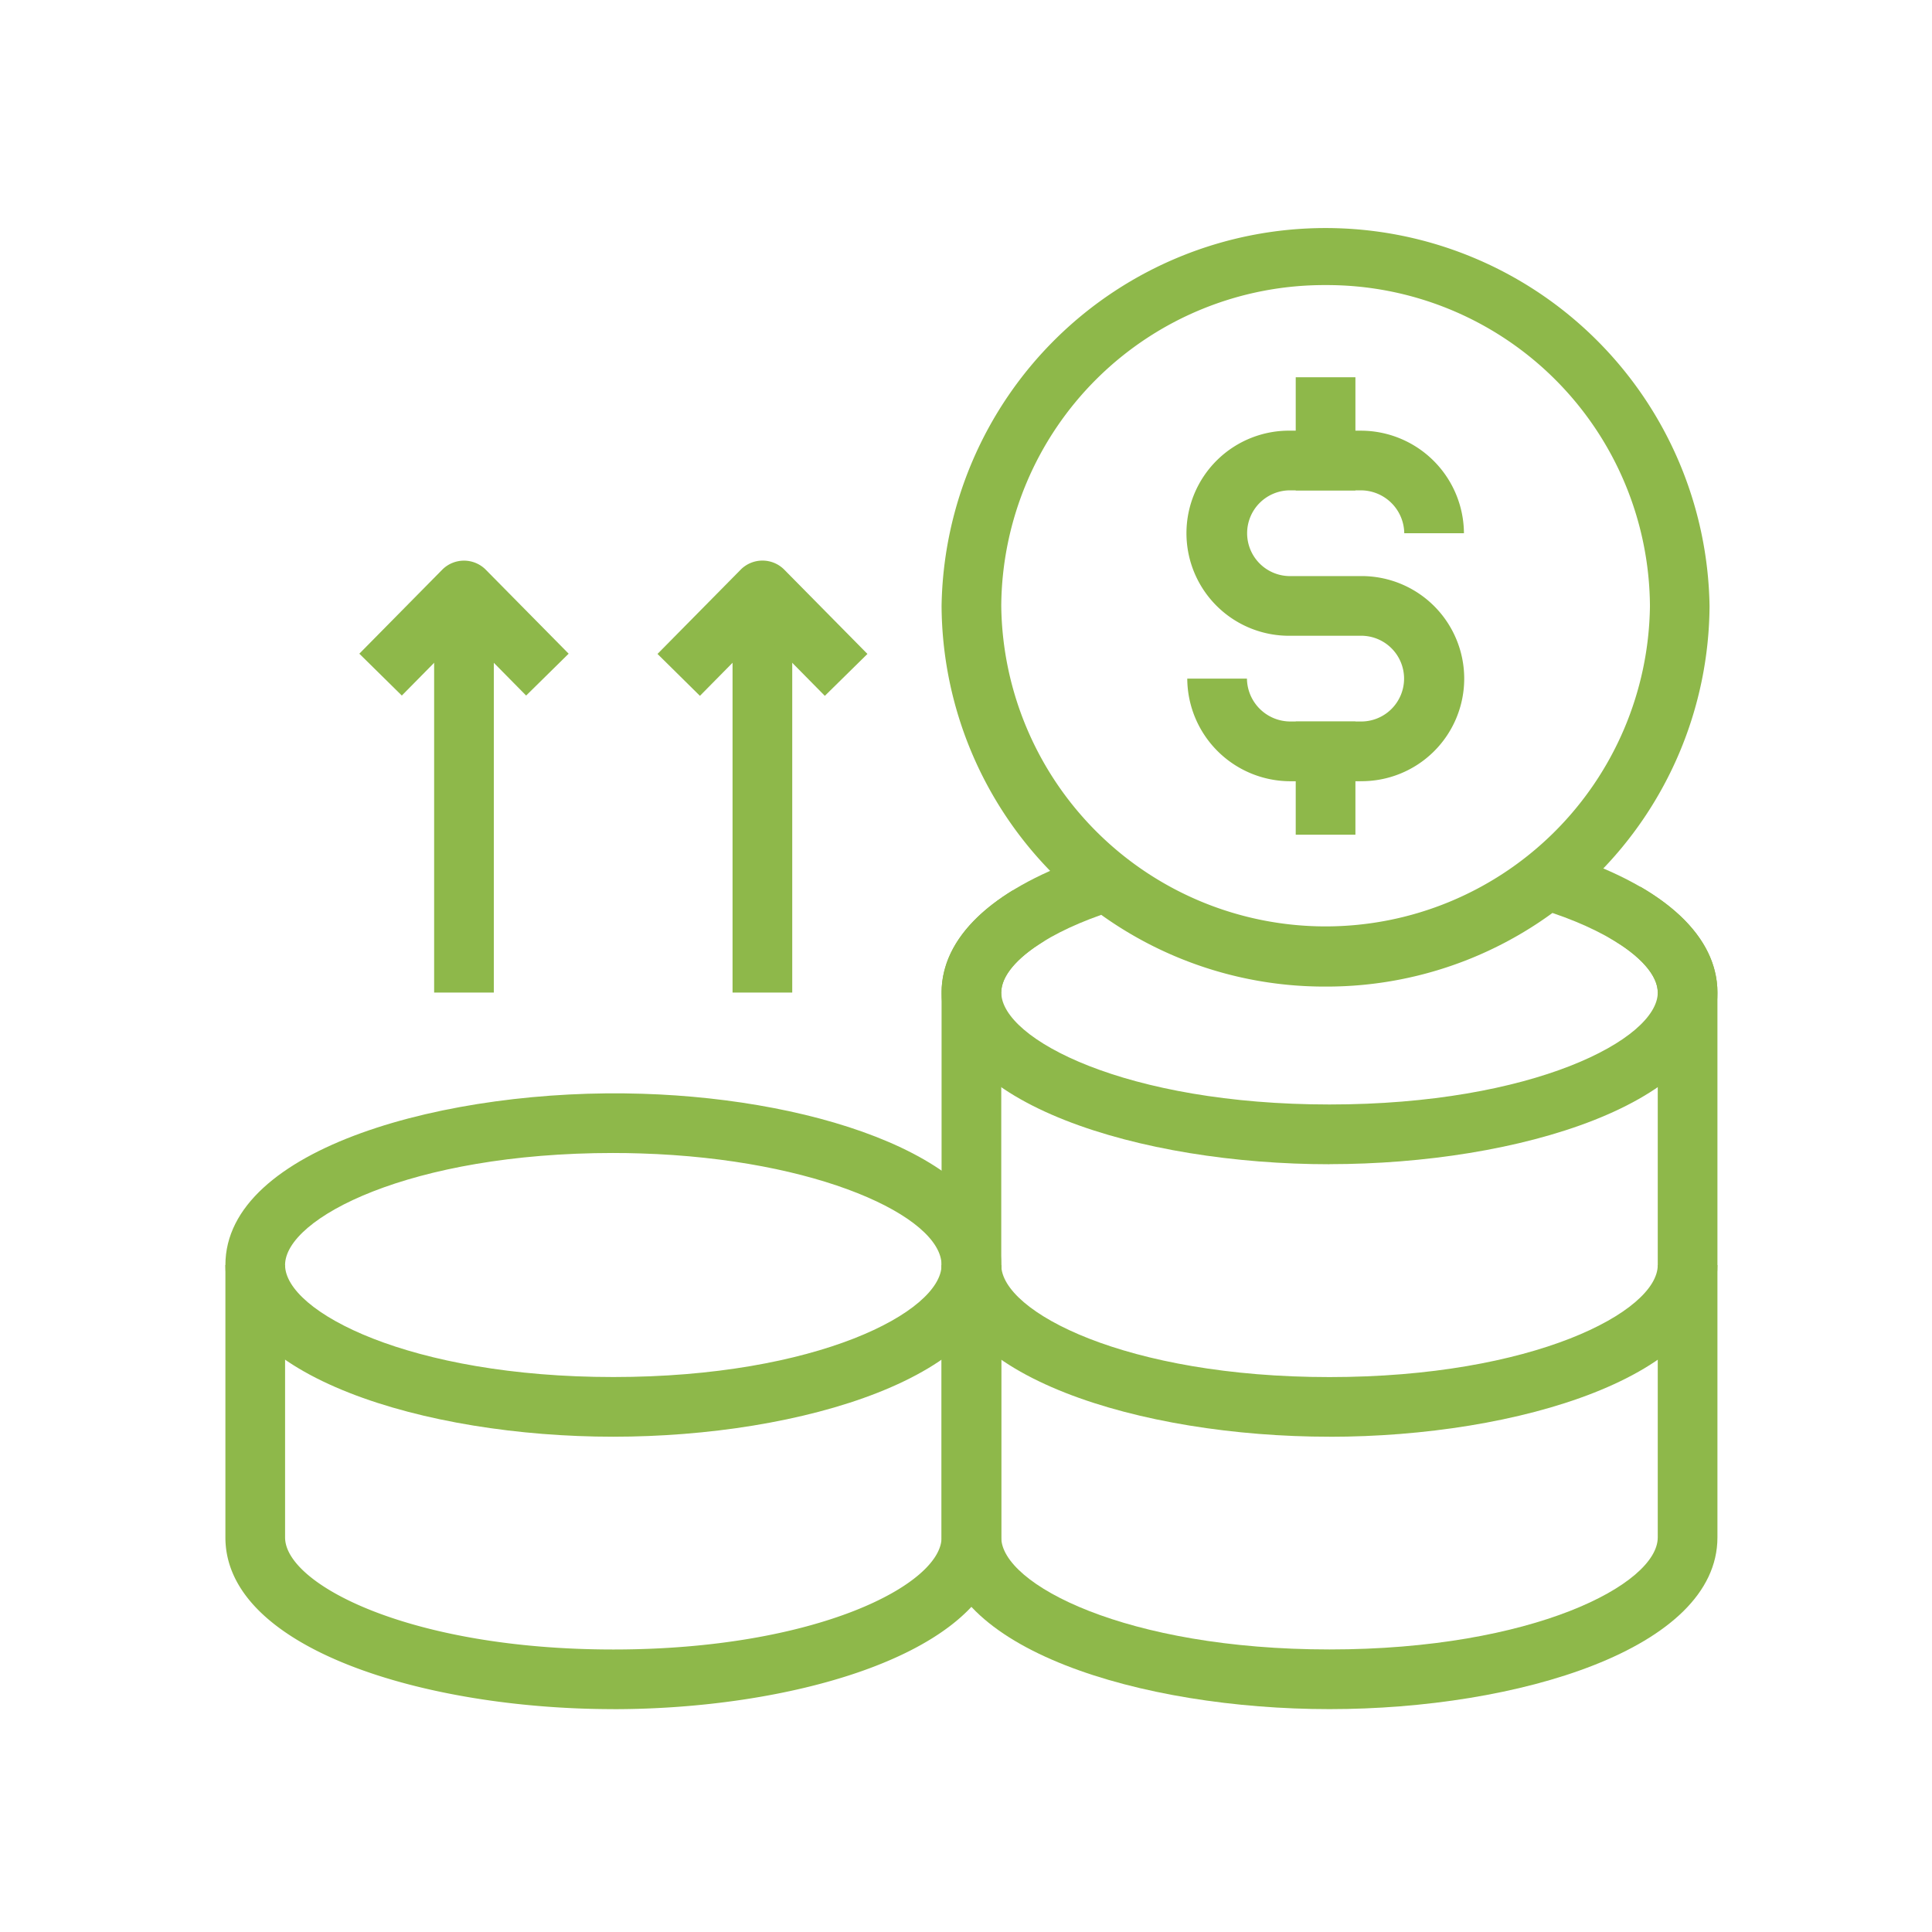 <svg xmlns="http://www.w3.org/2000/svg" xmlns:xlink="http://www.w3.org/1999/xlink" width="120" height="120" viewBox="0 0 120 120">
  <defs>
    <clipPath id="clip-path">
      <rect id="Rectangle_2350" data-name="Rectangle 2350" width="92.673" height="92.157" fill="#8eb84a"/>
    </clipPath>
  </defs>
  <g id="Group_4091" data-name="Group 4091" transform="translate(3714 -338)">
    <rect id="Rectangle_2652" data-name="Rectangle 2652" width="120" height="120" transform="translate(-3714 338)" fill="none"/>
    <g id="Group_3353" data-name="Group 3353" transform="translate(-3700 352)">
      <g id="Group_3352" data-name="Group 3352" clip-path="url(#clip-path)">
        <path id="Path_8060" data-name="Path 8060" d="M24.095,94.042C12.415,94.042,0,90.3,0,83.377,0,76.09,13.852,72.352,25.908,72.741c11.072.342,22.281,4.105,22.281,10.636,0,6.925-12.415,10.665-24.095,10.665m0-17.623c-12.632,0-20.388,4.052-20.388,6.958s7.756,6.958,20.388,6.958,20.388-4.051,20.388-6.958c0-3-7.676-6.59-18.69-6.93-.559-.019-1.128-.027-1.7-.027" transform="translate(0 -18.805)" fill="#8eb84a"/>
        <path id="Path_8061" data-name="Path 8061" d="M24.095,114.682C12.415,114.682,0,110.942,0,104.017V87.1H3.707v16.92c0,2.907,7.756,6.958,20.388,6.958s20.388-4.051,20.388-6.958V87.1H48.19v17.568a1.83,1.83,0,0,1-.2.833c-1.633,5.977-13.079,9.184-23.9,9.184" transform="translate(0 -22.525)" fill="#8eb84a"/>
        <path id="Path_8062" data-name="Path 8062" d="M84.095,72.643C72.415,72.643,60,68.9,60,61.98c0-1.665.773-4.12,4.451-6.368l1.934,3.163c-1.727,1.054-2.677,2.192-2.677,3.2,0,2.9,7.756,6.956,20.388,6.956s20.388-4.051,20.388-6.956c0-1.054-1.074-2.28-2.947-3.365l1.861-3.207c3.962,2.3,4.793,4.842,4.793,6.572,0,6.924-12.415,10.663-24.095,10.663" transform="translate(-15.517 -14.33)" fill="#8eb84a"/>
        <path id="Path_8063" data-name="Path 8063" d="M84.095,97.762C72.415,97.762,60,94.022,60,87.1h3.707c0,2.907,7.756,6.958,20.388,6.958S104.483,90,104.483,87.1h3.707c0,6.925-12.415,10.665-24.095,10.665" transform="translate(-15.517 -22.525)" fill="#8eb84a"/>
        <path id="Path_8064" data-name="Path 8064" d="M84.095,108.779C72.415,108.779,60,105.043,60,98.114V64.272h3.707V98.114c0,2.907,7.756,6.958,20.388,6.958s20.388-4.051,20.388-6.958V64.272h3.707V98.114c0,6.929-12.415,10.665-24.095,10.665" transform="translate(-15.517 -16.622)" fill="#8eb84a"/>
        <path id="Path_8065" data-name="Path 8065" d="M83.852,47.278A23.775,23.775,0,0,1,60,23.639a23.853,23.853,0,0,1,47.7,0A23.775,23.775,0,0,1,83.852,47.278m0-43.571A20.063,20.063,0,0,0,63.707,23.639a20.147,20.147,0,0,0,40.291,0A20.063,20.063,0,0,0,83.852,3.707" transform="translate(-15.517)" fill="#8eb84a"/>
        <path id="Path_8066" data-name="Path 8066" d="M91.334,38.973H87.016A6.409,6.409,0,0,1,80.583,32.6H84.29a2.7,2.7,0,0,0,2.726,2.662h4.319a2.663,2.663,0,1,0,0-5.325H87.016a6.37,6.37,0,1,1,0-12.738h4.319a6.409,6.409,0,0,1,6.433,6.369H94.061a2.7,2.7,0,0,0-2.726-2.662H87.016a2.663,2.663,0,1,0,0,5.325h4.319a6.37,6.37,0,1,1,0,12.739" transform="translate(-20.84 -4.449)" fill="#8eb84a"/>
        <rect id="Rectangle_2346" data-name="Rectangle 2346" width="3.707" height="7.028" transform="translate(66.48 9.432)" fill="#8eb84a"/>
        <rect id="Rectangle_2347" data-name="Rectangle 2347" width="3.707" height="7.028" transform="translate(66.48 30.817)" fill="#8eb84a"/>
        <rect id="Rectangle_2348" data-name="Rectangle 2348" width="3.707" height="25" transform="translate(12.965 22.65)" fill="#8eb84a"/>
        <path id="Path_8067" data-name="Path 8067" d="M21.581,36.465l-3.86-3.913-3.861,3.913-2.639-2.6,5.181-5.25a1.909,1.909,0,0,1,2.639,0l5.181,5.25Z" transform="translate(-2.902 -7.263)" fill="#8eb84a"/>
        <rect id="Rectangle_2349" data-name="Rectangle 2349" width="3.707" height="25" transform="translate(31.5 22.65)" fill="#8eb84a"/>
        <path id="Path_8068" data-name="Path 8068" d="M46.593,36.483l-3.879-3.932-3.879,3.932L36.2,33.88l5.2-5.269a1.91,1.91,0,0,1,2.639,0l5.2,5.269Z" transform="translate(-9.361 -7.263)" fill="#8eb84a"/>
        <path id="Path_8069" data-name="Path 8069" d="M121.427,61.323H117.72c0-1.658-2.565-3.6-6.536-4.943l1.191-3.512c5.838,1.979,9.052,4.981,9.052,8.455" transform="translate(-28.754 -13.673)" fill="#8eb84a"/>
        <path id="Path_8070" data-name="Path 8070" d="M63.707,61.367H60c0-3.394,3.084-6.351,8.686-8.328l1.234,3.5c-3.834,1.352-6.214,3.2-6.214,4.831" transform="translate(-15.517 -13.717)" fill="#8eb84a"/>
      </g>
    </g>
  </g>
</svg>

